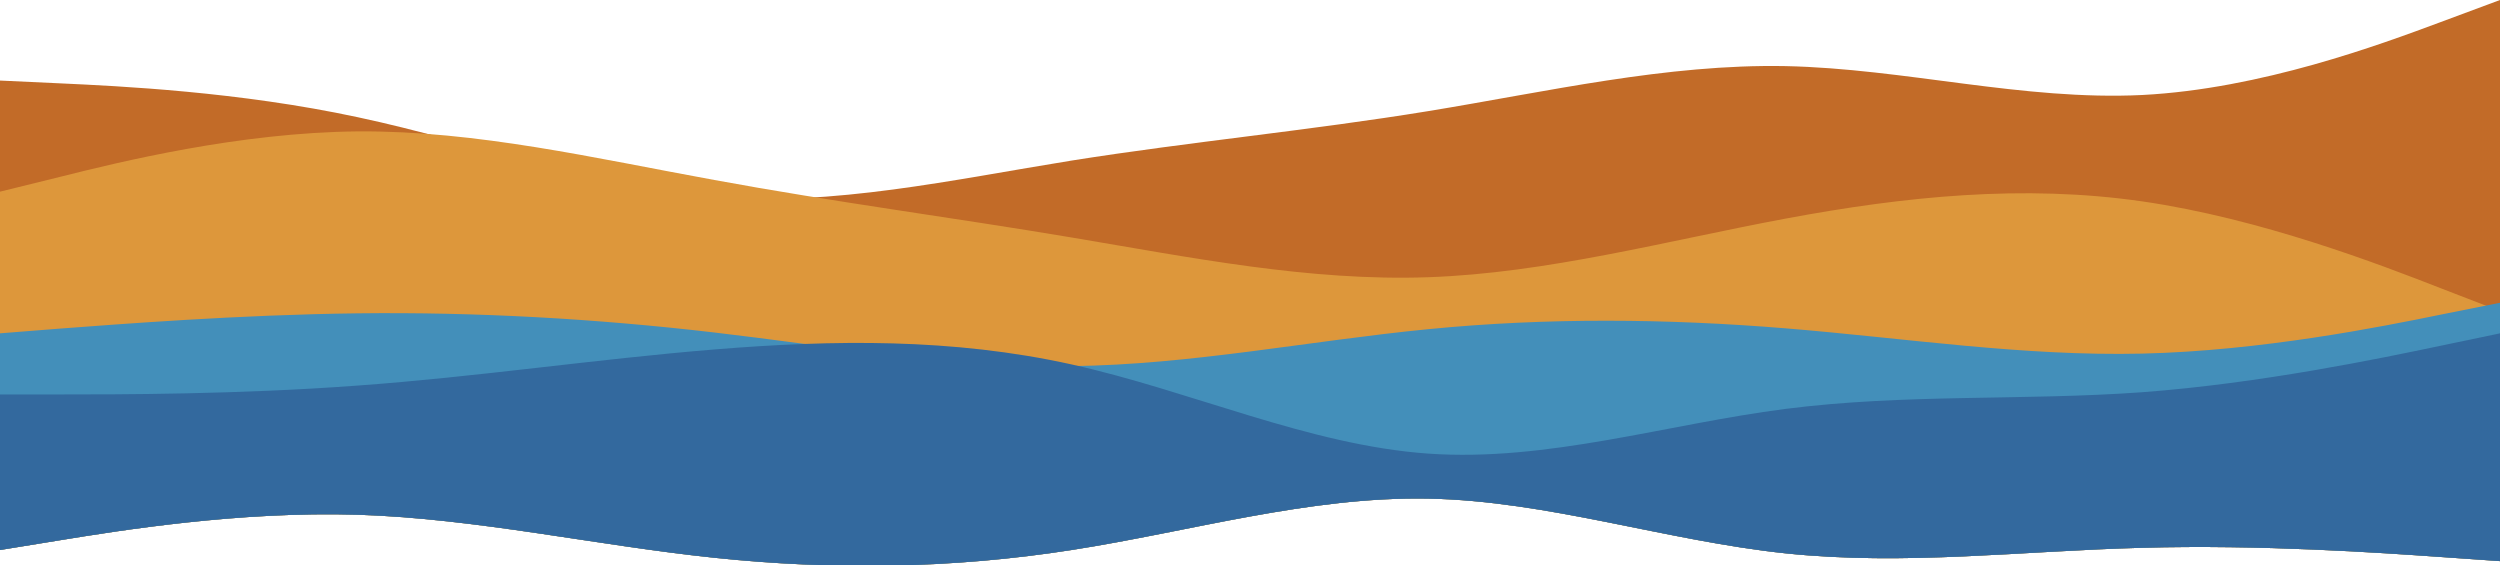 <svg
   id="visual"
   viewBox="0 0 900 203.5"
   width="900"
   height="203.5"
   version="1.1"
   xmlns:inkscape="http://www.inkscape.org/namespaces/inkscape"
   xmlns="http://www.w3.org/2000/svg">
  <defs
     id="defs2208">
    <clipPath
       clipPathUnits="userSpaceOnUse"
       id="clipPath1050">
      <path
         d="m 0,558 21.5,-3.5 C 43,551 86,544 128.8,545.3 c 42.9,1.4 85.5,11 128.4,15.5 42.8,4.5 85.8,3.9 128.6,-2.8 42.9,-6.7 85.5,-19.3 128.4,-18.5 42.8,0.8 85.8,15.2 128.6,19.7 42.9,4.5 85.5,-0.9 128.4,-2 42.8,-1.2 85.8,1.8 107.3,3.3 L 900,562 v 39 h -21.5 c -21.5,0 -64.5,0 -107.3,0 -42.9,0 -85.5,0 -128.4,0 -42.8,0 -85.8,0 -128.6,0 -42.9,0 -85.5,0 -128.4,0 -42.8,0 -85.8,0 -128.6,0 -42.9,0 -85.5,0 -128.4,0 C 86,601 43,601 21.5,601 H 0 Z"
         fill="#fafafa"
         id="path1052"
         style="display:none;fill:#ffffff;fill-opacity:1" />
      <path
         id="lpe_path-effect1066"
         style="fill:#ffffff;fill-opacity:1"
         class="powerclip"
         d="M -5,475 H 905 V 606 H -5 Z m 5,83 v 43 h 21.5 c 21.5,0 64.5,0 107.3,0 42.9,0 85.5,0 128.4,0 42.8,0 85.8,0 128.6,0 42.9,0 85.5,0 128.4,0 42.8,0 85.8,0 128.6,0 42.9,0 85.5,0 128.4,0 42.8,0 85.8,0 107.3,0 H 900 v -39 l -21.5,-1.5 C 857,559 814,556 771.2,557.2 c -42.9,1.1 -85.5,6.5 -128.4,2 C 600,554.7 557,540.3 514.2,539.5 471.3,538.7 428.7,551.3 385.8,558 343,564.7 300,565.3 257.2,560.8 214.3,556.3 171.7,546.7 128.8,545.3 86,544 43,551 21.5,554.5 Z" />
    </clipPath>
    <clipPath
       clipPathUnits="userSpaceOnUse"
       id="clipPath1054">
      <path
         d="m 0,558 21.5,-3.5 C 43,551 86,544 128.8,545.3 c 42.9,1.4 85.5,11 128.4,15.5 42.8,4.5 85.8,3.9 128.6,-2.8 42.9,-6.7 85.5,-19.3 128.4,-18.5 42.8,0.8 85.8,15.2 128.6,19.7 42.9,4.5 85.5,-0.9 128.4,-2 42.8,-1.2 85.8,1.8 107.3,3.3 L 900,562 v 39 h -21.5 c -21.5,0 -64.5,0 -107.3,0 -42.9,0 -85.5,0 -128.4,0 -42.8,0 -85.8,0 -128.6,0 -42.9,0 -85.5,0 -128.4,0 -42.8,0 -85.8,0 -128.6,0 -42.9,0 -85.5,0 -128.4,0 C 86,601 43,601 21.5,601 H 0 Z"
         fill="#fafafa"
         id="path1056"
         style="display:none;fill:#ffffff;fill-opacity:1" />
      <path
         id="lpe_path-effect1070"
         style="fill:#ffffff;fill-opacity:1"
         class="powerclip"
         d="M -5,464 H 905 V 606 H -5 Z m 5,94 v 43 h 21.5 c 21.5,0 64.5,0 107.3,0 42.9,0 85.5,0 128.4,0 42.8,0 85.8,0 128.6,0 42.9,0 85.5,0 128.4,0 42.8,0 85.8,0 128.6,0 42.9,0 85.5,0 128.4,0 42.8,0 85.8,0 107.3,0 H 900 v -39 l -21.5,-1.5 C 857,559 814,556 771.2,557.2 c -42.9,1.1 -85.5,6.5 -128.4,2 C 600,554.7 557,540.3 514.2,539.5 471.3,538.7 428.7,551.3 385.8,558 343,564.7 300,565.3 257.2,560.8 214.3,556.3 171.7,546.7 128.8,545.3 86,544 43,551 21.5,554.5 Z" />
    </clipPath>
    <clipPath
       clipPathUnits="userSpaceOnUse"
       id="clipPath1058">
      <path
         d="m 0,558 21.5,-3.5 C 43,551 86,544 128.8,545.3 c 42.9,1.4 85.5,11 128.4,15.5 42.8,4.5 85.8,3.9 128.6,-2.8 42.9,-6.7 85.5,-19.3 128.4,-18.5 42.8,0.8 85.8,15.2 128.6,19.7 42.9,4.5 85.5,-0.9 128.4,-2 42.8,-1.2 85.8,1.8 107.3,3.3 L 900,562 v 39 h -21.5 c -21.5,0 -64.5,0 -107.3,0 -42.9,0 -85.5,0 -128.4,0 -42.8,0 -85.8,0 -128.6,0 -42.9,0 -85.5,0 -128.4,0 -42.8,0 -85.8,0 -128.6,0 -42.9,0 -85.5,0 -128.4,0 C 86,601 43,601 21.5,601 H 0 Z"
         fill="#fafafa"
         id="path1060"
         style="display:none;fill:#ffffff;fill-opacity:1" />
      <path
         id="lpe_path-effect1074"
         style="fill:#ffffff;fill-opacity:1"
         class="powerclip"
         d="M -5,402.293 H 905 V 606 H -5 Z M 0,558 v 43 h 21.5 c 21.5,0 64.5,0 107.3,0 42.9,0 85.5,0 128.4,0 42.8,0 85.8,0 128.6,0 42.9,0 85.5,0 128.4,0 42.8,0 85.8,0 128.6,0 42.9,0 85.5,0 128.4,0 42.8,0 85.8,0 107.3,0 H 900 v -39 l -21.5,-1.5 C 857,559 814,556 771.2,557.2 c -42.9,1.1 -85.5,6.5 -128.4,2 C 600,554.7 557,540.3 514.2,539.5 471.3,538.7 428.7,551.3 385.8,558 343,564.7 300,565.3 257.2,560.8 214.3,556.3 171.7,546.7 128.8,545.3 86,544 43,551 21.5,554.5 Z" />
    </clipPath>
    <clipPath
       clipPathUnits="userSpaceOnUse"
       id="clipPath1062">
      <path
         d="m 0,558 21.5,-3.5 C 43,551 86,544 128.8,545.3 c 42.9,1.4 85.5,11 128.4,15.5 42.8,4.5 85.8,3.9 128.6,-2.8 42.9,-6.7 85.5,-19.3 128.4,-18.5 42.8,0.8 85.8,15.2 128.6,19.7 42.9,4.5 85.5,-0.9 128.4,-2 42.8,-1.2 85.8,1.8 107.3,3.3 L 900,562 v 39 h -21.5 c -21.5,0 -64.5,0 -107.3,0 -42.9,0 -85.5,0 -128.4,0 -42.8,0 -85.8,0 -128.6,0 -42.9,0 -85.5,0 -128.4,0 -42.8,0 -85.8,0 -128.6,0 -42.9,0 -85.5,0 -128.4,0 C 86,601 43,601 21.5,601 H 0 Z"
         fill="#fafafa"
         id="path1064"
         style="display:none;fill:#ffffff;fill-opacity:1" />
      <path
         id="lpe_path-effect1078"
         style="fill:#ffffff;fill-opacity:1"
         class="powerclip"
         d="M -5,355 H 905 V 606 H -5 Z m 5,203 v 43 h 21.5 c 21.5,0 64.5,0 107.3,0 42.9,0 85.5,0 128.4,0 42.8,0 85.8,0 128.6,0 42.9,0 85.5,0 128.4,0 42.8,0 85.8,0 128.6,0 42.9,0 85.5,0 128.4,0 42.8,0 85.8,0 107.3,0 H 900 v -39 l -21.5,-1.5 C 857,559 814,556 771.2,557.2 c -42.9,1.1 -85.5,6.5 -128.4,2 C 600,554.7 557,540.3 514.2,539.5 471.3,538.7 428.7,551.3 385.8,558 343,564.7 300,565.3 257.2,560.8 214.3,556.3 171.7,546.7 128.8,545.3 86,544 43,551 21.5,554.5 Z" />
    </clipPath>
  </defs>
  <rect
     style="fill:none;fill-opacity:1;stroke:#9dbed1;stroke-width:0.624;stroke-linecap:round;stroke-linejoin:round;paint-order:markers fill stroke"
     id="rect1278"
     width="1022.788"
     height="658.637"
     x="-56.997"
     y="-401.165" />
  <path
     d="m 0,389 21.5,1 c 21.5,1 64.5,3 107.3,12.2 42.9,9.1 85.5,25.5 128.4,28.8 42.8,3.3 85.8,-6.3 128.6,-13.2 42.9,-6.8 85.5,-10.8 128.4,-17.8 42.8,-7 85.8,-17 128.6,-16.2 42.9,0.9 85.5,12.5 128.4,10.4 C 814,392 857,376 878.5,368 l 21.5,-8 v 241 h -21.5 c -21.5,0 -64.5,0 -107.3,0 -42.9,0 -85.5,0 -128.4,0 -42.8,0 -85.8,0 -128.6,0 -42.9,0 -85.5,0 -128.4,0 -42.8,0 -85.8,0 -128.6,0 -42.9,0 -85.5,0 -128.4,0 C 86,601 43,601 21.5,601 H 0 Z"
     fill="#c26b28"
     id="path2195"
     clip-path="url(#clipPath1062)"
     transform="translate(0,-360)" />
  <path
     d="m 0,429 21.5,-5.3 c 21.5,-5.4 64.5,-16 107.3,-16.4 42.9,-0.3 85.5,9.7 128.4,17.5 42.8,7.9 85.8,13.5 128.6,20.7 42.9,7.2 85.5,15.8 128.4,14.3 42.8,-1.5 85.8,-13.1 128.6,-21.1 42.9,-8 85.5,-12.4 128.4,-6.2 42.8,6.2 85.8,22.8 107.3,31.2 L 900,472 v 129 h -21.5 c -21.5,0 -64.5,0 -107.3,0 -42.9,0 -85.5,0 -128.4,0 -42.8,0 -85.8,0 -128.6,0 -42.9,0 -85.5,0 -128.4,0 -42.8,0 -85.8,0 -128.6,0 -42.9,0 -85.5,0 -128.4,0 C 86,601 43,601 21.5,601 H 0 Z"
     fill="#dd973b"
     id="path2197"
     clip-path="url(#clipPath1058)"
     transform="translate(0,-360)" />
  <path
     d="m 0,480 21.5,-1.7 c 21.5,-1.6 64.5,-5 107.3,-5.5 42.9,-0.5 85.5,1.9 128.4,6.9 42.8,5 85.8,12.6 128.6,12.1 42.9,-0.5 85.5,-9.1 128.4,-13.3 42.8,-4.2 85.8,-3.8 128.6,-0.3 42.9,3.5 85.5,10.1 128.4,9.1 42.8,-1 85.8,-9.6 107.3,-14 L 900,469 v 132 h -21.5 c -21.5,0 -64.5,0 -107.3,0 -42.9,0 -85.5,0 -128.4,0 -42.8,0 -85.8,0 -128.6,0 -42.9,0 -85.5,0 -128.4,0 -42.8,0 -85.8,0 -128.6,0 -42.9,0 -85.5,0 -128.4,0 C 86,601 43,601 21.5,601 H 0 Z"
     fill="#438fba"
     id="path2199"
     clip-path="url(#clipPath1054)"
     transform="translate(0,-360)" />
  <path
     d="m 0,502 h 21.5 c 21.5,0 64.5,0 107.3,-3.2 42.9,-3.1 85.5,-9.5 128.4,-13 42.8,-3.5 85.8,-4.1 128.6,5.4 42.9,9.5 85.5,29.1 128.4,32.1 42.8,3 85.8,-10.6 128.6,-16.1 42.9,-5.5 85.5,-2.9 128.4,-6 C 814,498 857,489 878.5,484.5 L 900,480 v 121 h -21.5 c -21.5,0 -64.5,0 -107.3,0 -42.9,0 -85.5,0 -128.4,0 -42.8,0 -85.8,0 -128.6,0 -42.9,0 -85.5,0 -128.4,0 -42.8,0 -85.8,0 -128.6,0 -42.9,0 -85.5,0 -128.4,0 C 86,601 43,601 21.5,601 H 0 Z"
     fill="#33699e"
     id="path2201"
     clip-path="url(#clipPath1050)"
     transform="translate(0,-360)" />
</svg>
